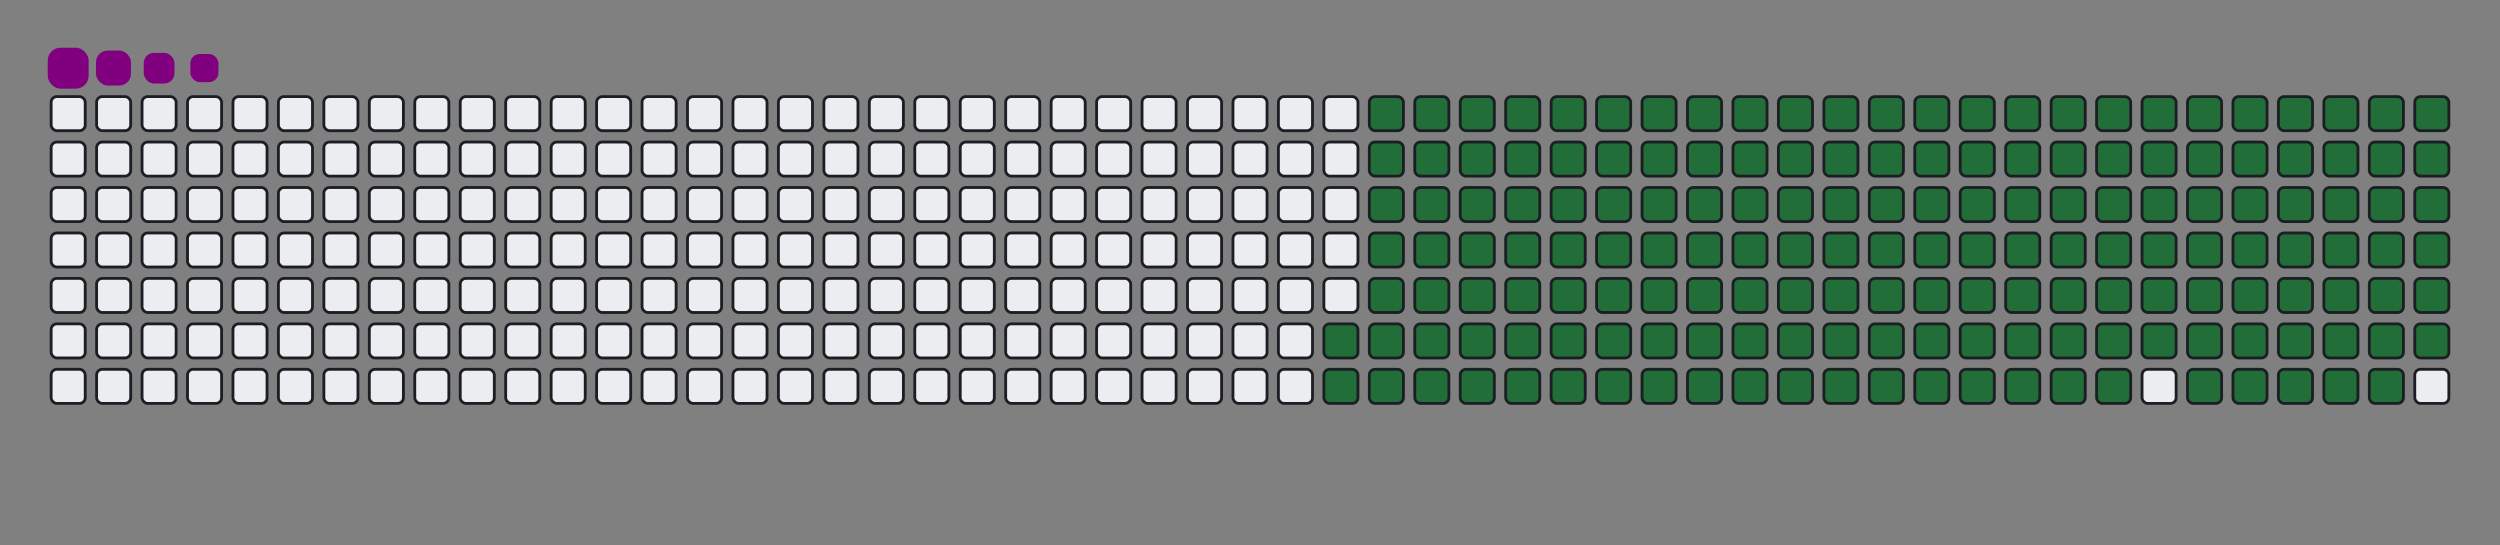 <svg viewBox="-16 -32 880 192" width="880" height="192" xmlns="http://www.w3.org/2000/svg"><rect x="-16" y="-32" width="880" height="192" fill="#808080" stroke="none"/><desc>Generated with https://github.com/Platane/snk</desc><style>:root{--cb:#1b1f230a;--cs:purple;--ce:#ebedf0;--c0:#ebedf0;--c1:#9be9a8;--c2:#40c463;--c3:#30a14e;--c4:#216e39}.c{shape-rendering:geometricPrecision;fill:#ebedf0;stroke-width:1px;stroke:#1b1f230a;animation:none 25700ms linear infinite;width:12px;height:12px}@keyframes c0{67.69%{fill:#216e39}67.71%,100%{fill:#ebedf0}}.c.c0{fill:#216e39;animation-name:c0}@keyframes c1{68.08%{fill:#216e39}68.1%,100%{fill:#ebedf0}}.c.c1{fill:#216e39;animation-name:c1}@keyframes c2{11.66%{fill:#216e39}11.68%,100%{fill:#ebedf0}}.c.c2{fill:#216e39;animation-name:c2}@keyframes c3{29.95%{fill:#216e39}29.97%,100%{fill:#ebedf0}}.c.c3{fill:#216e39;animation-name:c3}@keyframes c4{30.34%{fill:#216e39}30.36%,100%{fill:#ebedf0}}.c.c4{fill:#216e39;animation-name:c4}@keyframes c5{48.63%{fill:#216e39}48.65%,100%{fill:#ebedf0}}.c.c5{fill:#216e39;animation-name:c5}@keyframes c6{49.02%{fill:#216e39}49.04%,100%{fill:#ebedf0}}.c.c6{fill:#216e39;animation-name:c6}@keyframes c7{67.31%{fill:#216e39}67.33%,100%{fill:#ebedf0}}.c.c7{fill:#216e39;animation-name:c7}@keyframes c8{68.47%{fill:#216e39}68.49%,100%{fill:#ebedf0}}.c.c8{fill:#216e39;animation-name:c8}@keyframes c9{12.05%{fill:#216e39}12.07%,100%{fill:#ebedf0}}.c.c9{fill:#216e39;animation-name:c9}@keyframes ca{29.56%{fill:#216e39}29.58%,100%{fill:#ebedf0}}.c.ca{fill:#216e39;animation-name:ca}@keyframes cb{30.73%{fill:#216e39}30.75%,100%{fill:#ebedf0}}.c.cb{fill:#216e39;animation-name:cb}@keyframes cc{48.24%{fill:#216e39}48.26%,100%{fill:#ebedf0}}.c.cc{fill:#216e39;animation-name:cc}@keyframes cd{49.41%{fill:#216e39}49.43%,100%{fill:#ebedf0}}.c.cd{fill:#216e39;animation-name:cd}@keyframes ce{66.92%{fill:#216e39}66.94%,100%{fill:#ebedf0}}.c.ce{fill:#216e39;animation-name:ce}@keyframes cf{68.86%{fill:#216e39}68.88%,100%{fill:#ebedf0}}.c.cf{fill:#216e39;animation-name:cf}@keyframes cg{12.44%{fill:#216e39}12.46%,100%{fill:#ebedf0}}.c.cg{fill:#216e39;animation-name:cg}@keyframes ch{29.17%{fill:#216e39}29.19%,100%{fill:#ebedf0}}.c.ch{fill:#216e39;animation-name:ch}@keyframes ci{31.12%{fill:#216e39}31.14%,100%{fill:#ebedf0}}.c.ci{fill:#216e39;animation-name:ci}@keyframes cj{47.85%{fill:#216e39}47.87%,100%{fill:#ebedf0}}.c.cj{fill:#216e39;animation-name:cj}@keyframes ck{49.8%{fill:#216e39}49.82%,100%{fill:#ebedf0}}.c.ck{fill:#216e39;animation-name:ck}@keyframes cl{66.53%{fill:#216e39}66.55%,100%{fill:#ebedf0}}.c.cl{fill:#216e39;animation-name:cl}@keyframes cm{69.25%{fill:#216e39}69.27%,100%{fill:#ebedf0}}.c.cm{fill:#216e39;animation-name:cm}@keyframes cn{12.83%{fill:#216e39}12.85%,100%{fill:#ebedf0}}.c.cn{fill:#216e39;animation-name:cn}@keyframes co{28.78%{fill:#216e39}28.8%,100%{fill:#ebedf0}}.c.co{fill:#216e39;animation-name:co}@keyframes cp{31.51%{fill:#216e39}31.53%,100%{fill:#ebedf0}}.c.cp{fill:#216e39;animation-name:cp}@keyframes cq{47.46%{fill:#216e39}47.48%,100%{fill:#ebedf0}}.c.cq{fill:#216e39;animation-name:cq}@keyframes cr{50.18%{fill:#216e39}50.2%,100%{fill:#ebedf0}}.c.cr{fill:#216e39;animation-name:cr}@keyframes cs{66.14%{fill:#216e39}66.16%,100%{fill:#ebedf0}}.c.cs{fill:#216e39;animation-name:cs}@keyframes ct{69.64%{fill:#216e39}69.66%,100%{fill:#ebedf0}}.c.ct{fill:#216e39;animation-name:ct}@keyframes cu{13.22%{fill:#216e39}13.24%,100%{fill:#ebedf0}}.c.cu{fill:#216e39;animation-name:cu}@keyframes cv{28.39%{fill:#216e39}28.41%,100%{fill:#ebedf0}}.c.cv{fill:#216e39;animation-name:cv}@keyframes cw{31.9%{fill:#216e39}31.92%,100%{fill:#ebedf0}}.c.cw{fill:#216e39;animation-name:cw}@keyframes cx{47.07%{fill:#216e39}47.09%,100%{fill:#ebedf0}}.c.cx{fill:#216e39;animation-name:cx}@keyframes cy{50.57%{fill:#216e39}50.59%,100%{fill:#ebedf0}}.c.cy{fill:#216e39;animation-name:cy}@keyframes cz{65.75%{fill:#216e39}65.77%,100%{fill:#ebedf0}}.c.cz{fill:#216e39;animation-name:cz}@keyframes c10{70.03%{fill:#216e39}70.05%,100%{fill:#ebedf0}}.c.c10{fill:#216e39;animation-name:c10}@keyframes c11{13.61%{fill:#216e39}13.63%,100%{fill:#ebedf0}}.c.c11{fill:#216e39;animation-name:c11}@keyframes c12{28.01%{fill:#216e39}28.03%,100%{fill:#ebedf0}}.c.c12{fill:#216e39;animation-name:c12}@keyframes c13{32.29%{fill:#216e39}32.31%,100%{fill:#ebedf0}}.c.c13{fill:#216e39;animation-name:c13}@keyframes c14{46.68%{fill:#216e39}46.7%,100%{fill:#ebedf0}}.c.c14{fill:#216e39;animation-name:c14}@keyframes c15{50.96%{fill:#216e39}50.98%,100%{fill:#ebedf0}}.c.c15{fill:#216e39;animation-name:c15}@keyframes c16{65.36%{fill:#216e39}65.38%,100%{fill:#ebedf0}}.c.c16{fill:#216e39;animation-name:c16}@keyframes c17{70.42%{fill:#216e39}70.44%,100%{fill:#ebedf0}}.c.c17{fill:#216e39;animation-name:c17}@keyframes c18{14%{fill:#216e39}14.02%,100%{fill:#ebedf0}}.c.c18{fill:#216e39;animation-name:c18}@keyframes c19{27.62%{fill:#216e39}27.64%,100%{fill:#ebedf0}}.c.c19{fill:#216e39;animation-name:c19}@keyframes c1a{32.67%{fill:#216e39}32.69%,100%{fill:#ebedf0}}.c.c1a{fill:#216e39;animation-name:c1a}@keyframes c1b{46.29%{fill:#216e39}46.31%,100%{fill:#ebedf0}}.c.c1b{fill:#216e39;animation-name:c1b}@keyframes c1c{51.35%{fill:#216e39}51.37%,100%{fill:#ebedf0}}.c.c1c{fill:#216e39;animation-name:c1c}@keyframes c1d{64.97%{fill:#216e39}64.99%,100%{fill:#ebedf0}}.c.c1d{fill:#216e39;animation-name:c1d}@keyframes c1e{70.81%{fill:#216e39}70.83%,100%{fill:#ebedf0}}.c.c1e{fill:#216e39;animation-name:c1e}@keyframes c1f{14.39%{fill:#216e39}14.41%,100%{fill:#ebedf0}}.c.c1f{fill:#216e39;animation-name:c1f}@keyframes c1g{27.23%{fill:#216e39}27.25%,100%{fill:#ebedf0}}.c.c1g{fill:#216e39;animation-name:c1g}@keyframes c1h{33.06%{fill:#216e39}33.08%,100%{fill:#ebedf0}}.c.c1h{fill:#216e39;animation-name:c1h}@keyframes c1i{45.9%{fill:#216e39}45.92%,100%{fill:#ebedf0}}.c.c1i{fill:#216e39;animation-name:c1i}@keyframes c1j{51.74%{fill:#216e39}51.76%,100%{fill:#ebedf0}}.c.c1j{fill:#216e39;animation-name:c1j}@keyframes c1k{64.58%{fill:#216e39}64.6%,100%{fill:#ebedf0}}.c.c1k{fill:#216e39;animation-name:c1k}@keyframes c1l{71.2%{fill:#216e39}71.22%,100%{fill:#ebedf0}}.c.c1l{fill:#216e39;animation-name:c1l}@keyframes c1m{14.78%{fill:#216e39}14.8%,100%{fill:#ebedf0}}.c.c1m{fill:#216e39;animation-name:c1m}@keyframes c1n{26.84%{fill:#216e39}26.86%,100%{fill:#ebedf0}}.c.c1n{fill:#216e39;animation-name:c1n}@keyframes c1o{33.45%{fill:#216e39}33.47%,100%{fill:#ebedf0}}.c.c1o{fill:#216e39;animation-name:c1o}@keyframes c1p{45.52%{fill:#216e39}45.54%,100%{fill:#ebedf0}}.c.c1p{fill:#216e39;animation-name:c1p}@keyframes c1q{52.13%{fill:#216e39}52.15%,100%{fill:#ebedf0}}.c.c1q{fill:#216e39;animation-name:c1q}@keyframes c1r{64.19%{fill:#216e39}64.21%,100%{fill:#ebedf0}}.c.c1r{fill:#216e39;animation-name:c1r}@keyframes c1s{71.59%{fill:#216e39}71.61%,100%{fill:#ebedf0}}.c.c1s{fill:#216e39;animation-name:c1s}@keyframes c1t{15.17%{fill:#216e39}15.19%,100%{fill:#ebedf0}}.c.c1t{fill:#216e39;animation-name:c1t}@keyframes c1u{26.45%{fill:#216e39}26.47%,100%{fill:#ebedf0}}.c.c1u{fill:#216e39;animation-name:c1u}@keyframes c1v{33.84%{fill:#216e39}33.86%,100%{fill:#ebedf0}}.c.c1v{fill:#216e39;animation-name:c1v}@keyframes c1w{45.13%{fill:#216e39}45.15%,100%{fill:#ebedf0}}.c.c1w{fill:#216e39;animation-name:c1w}@keyframes c1x{52.52%{fill:#216e39}52.54%,100%{fill:#ebedf0}}.c.c1x{fill:#216e39;animation-name:c1x}@keyframes c1y{63.8%{fill:#216e39}63.82%,100%{fill:#ebedf0}}.c.c1y{fill:#216e39;animation-name:c1y}@keyframes c1z{71.97%{fill:#216e39}71.99%,100%{fill:#ebedf0}}.c.c1z{fill:#216e39;animation-name:c1z}@keyframes c20{15.55%{fill:#216e39}15.57%,100%{fill:#ebedf0}}.c.c20{fill:#216e39;animation-name:c20}@keyframes c21{26.06%{fill:#216e39}26.08%,100%{fill:#ebedf0}}.c.c21{fill:#216e39;animation-name:c21}@keyframes c22{34.23%{fill:#216e39}34.25%,100%{fill:#ebedf0}}.c.c22{fill:#216e39;animation-name:c22}@keyframes c23{44.74%{fill:#216e39}44.76%,100%{fill:#ebedf0}}.c.c23{fill:#216e39;animation-name:c23}@keyframes c24{52.91%{fill:#216e39}52.93%,100%{fill:#ebedf0}}.c.c24{fill:#216e39;animation-name:c24}@keyframes c25{63.41%{fill:#216e39}63.43%,100%{fill:#ebedf0}}.c.c25{fill:#216e39;animation-name:c25}@keyframes c26{72.36%{fill:#216e39}72.38%,100%{fill:#ebedf0}}.c.c26{fill:#216e39;animation-name:c26}@keyframes c27{15.94%{fill:#216e39}15.96%,100%{fill:#ebedf0}}.c.c27{fill:#216e39;animation-name:c27}@keyframes c28{25.67%{fill:#216e39}25.69%,100%{fill:#ebedf0}}.c.c28{fill:#216e39;animation-name:c28}@keyframes c29{34.62%{fill:#216e39}34.64%,100%{fill:#ebedf0}}.c.c29{fill:#216e39;animation-name:c29}@keyframes c2a{44.35%{fill:#216e39}44.37%,100%{fill:#ebedf0}}.c.c2a{fill:#216e39;animation-name:c2a}@keyframes c2b{53.3%{fill:#216e39}53.32%,100%{fill:#ebedf0}}.c.c2b{fill:#216e39;animation-name:c2b}@keyframes c2c{63.03%{fill:#216e39}63.05%,100%{fill:#ebedf0}}.c.c2c{fill:#216e39;animation-name:c2c}@keyframes c2d{72.75%{fill:#216e39}72.77%,100%{fill:#ebedf0}}.c.c2d{fill:#216e39;animation-name:c2d}@keyframes c2e{16.33%{fill:#216e39}16.35%,100%{fill:#ebedf0}}.c.c2e{fill:#216e39;animation-name:c2e}@keyframes c2f{25.28%{fill:#216e39}25.3%,100%{fill:#ebedf0}}.c.c2f{fill:#216e39;animation-name:c2f}@keyframes c2g{35.01%{fill:#216e39}35.03%,100%{fill:#ebedf0}}.c.c2g{fill:#216e39;animation-name:c2g}@keyframes c2h{43.96%{fill:#216e39}43.98%,100%{fill:#ebedf0}}.c.c2h{fill:#216e39;animation-name:c2h}@keyframes c2i{53.69%{fill:#216e39}53.71%,100%{fill:#ebedf0}}.c.c2i{fill:#216e39;animation-name:c2i}@keyframes c2j{62.64%{fill:#216e39}62.66%,100%{fill:#ebedf0}}.c.c2j{fill:#216e39;animation-name:c2j}@keyframes c2k{73.14%{fill:#216e39}73.16%,100%{fill:#ebedf0}}.c.c2k{fill:#216e39;animation-name:c2k}@keyframes c2l{16.72%{fill:#216e39}16.74%,100%{fill:#ebedf0}}.c.c2l{fill:#216e39;animation-name:c2l}@keyframes c2m{24.89%{fill:#216e39}24.91%,100%{fill:#ebedf0}}.c.c2m{fill:#216e39;animation-name:c2m}@keyframes c2n{35.4%{fill:#216e39}35.42%,100%{fill:#ebedf0}}.c.c2n{fill:#216e39;animation-name:c2n}@keyframes c2o{43.57%{fill:#216e39}43.59%,100%{fill:#ebedf0}}.c.c2o{fill:#216e39;animation-name:c2o}@keyframes c2p{54.08%{fill:#216e39}54.1%,100%{fill:#ebedf0}}.c.c2p{fill:#216e39;animation-name:c2p}@keyframes c2q{62.25%{fill:#216e39}62.27%,100%{fill:#ebedf0}}.c.c2q{fill:#216e39;animation-name:c2q}@keyframes c2r{73.53%{fill:#216e39}73.55%,100%{fill:#ebedf0}}.c.c2r{fill:#216e39;animation-name:c2r}@keyframes c2s{17.11%{fill:#216e39}17.13%,100%{fill:#ebedf0}}.c.c2s{fill:#216e39;animation-name:c2s}@keyframes c2t{24.5%{fill:#216e39}24.52%,100%{fill:#ebedf0}}.c.c2t{fill:#216e39;animation-name:c2t}@keyframes c2u{35.79%{fill:#216e39}35.81%,100%{fill:#ebedf0}}.c.c2u{fill:#216e39;animation-name:c2u}@keyframes c2v{43.18%{fill:#216e39}43.2%,100%{fill:#ebedf0}}.c.c2v{fill:#216e39;animation-name:c2v}@keyframes c2w{54.46%{fill:#216e39}54.48%,100%{fill:#ebedf0}}.c.c2w{fill:#216e39;animation-name:c2w}@keyframes c2x{61.86%{fill:#216e39}61.88%,100%{fill:#ebedf0}}.c.c2x{fill:#216e39;animation-name:c2x}@keyframes c2y{73.92%{fill:#216e39}73.94%,100%{fill:#ebedf0}}.c.c2y{fill:#216e39;animation-name:c2y}@keyframes c2z{17.5%{fill:#216e39}17.52%,100%{fill:#ebedf0}}.c.c2z{fill:#216e39;animation-name:c2z}@keyframes c30{24.11%{fill:#216e39}24.13%,100%{fill:#ebedf0}}.c.c30{fill:#216e39;animation-name:c30}@keyframes c31{36.18%{fill:#216e39}36.2%,100%{fill:#ebedf0}}.c.c31{fill:#216e39;animation-name:c31}@keyframes c32{42.79%{fill:#216e39}42.81%,100%{fill:#ebedf0}}.c.c32{fill:#216e39;animation-name:c32}@keyframes c33{54.85%{fill:#216e39}54.87%,100%{fill:#ebedf0}}.c.c33{fill:#216e39;animation-name:c33}@keyframes c34{61.47%{fill:#216e39}61.49%,100%{fill:#ebedf0}}.c.c34{fill:#216e39;animation-name:c34}@keyframes c35{74.31%{fill:#216e39}74.33%,100%{fill:#ebedf0}}.c.c35{fill:#216e39;animation-name:c35}@keyframes c36{17.89%{fill:#216e39}17.91%,100%{fill:#ebedf0}}.c.c36{fill:#216e39;animation-name:c36}@keyframes c37{23.73%{fill:#216e39}23.75%,100%{fill:#ebedf0}}.c.c37{fill:#216e39;animation-name:c37}@keyframes c38{36.57%{fill:#216e39}36.59%,100%{fill:#ebedf0}}.c.c38{fill:#216e39;animation-name:c38}@keyframes c39{42.4%{fill:#216e39}42.42%,100%{fill:#ebedf0}}.c.c39{fill:#216e39;animation-name:c39}@keyframes c3a{55.24%{fill:#216e39}55.26%,100%{fill:#ebedf0}}.c.c3a{fill:#216e39;animation-name:c3a}@keyframes c3b{61.08%{fill:#216e39}61.1%,100%{fill:#ebedf0}}.c.c3b{fill:#216e39;animation-name:c3b}@keyframes c3c{74.7%{fill:#216e39}74.72%,100%{fill:#ebedf0}}.c.c3c{fill:#216e39;animation-name:c3c}@keyframes c3d{18.28%{fill:#216e39}18.3%,100%{fill:#ebedf0}}.c.c3d{fill:#216e39;animation-name:c3d}@keyframes c3e{23.34%{fill:#216e39}23.36%,100%{fill:#ebedf0}}.c.c3e{fill:#216e39;animation-name:c3e}@keyframes c3f{36.95%{fill:#216e39}36.97%,100%{fill:#ebedf0}}.c.c3f{fill:#216e39;animation-name:c3f}@keyframes c3g{42.01%{fill:#216e39}42.03%,100%{fill:#ebedf0}}.c.c3g{fill:#216e39;animation-name:c3g}@keyframes c3h{55.63%{fill:#216e39}55.65%,100%{fill:#ebedf0}}.c.c3h{fill:#216e39;animation-name:c3h}@keyframes c3i{60.69%{fill:#216e39}60.71%,100%{fill:#ebedf0}}.c.c3i{fill:#216e39;animation-name:c3i}@keyframes c3j{18.67%{fill:#216e39}18.69%,100%{fill:#ebedf0}}.c.c3j{fill:#216e39;animation-name:c3j}@keyframes c3k{22.95%{fill:#216e39}22.97%,100%{fill:#ebedf0}}.c.c3k{fill:#216e39;animation-name:c3k}@keyframes c3l{37.34%{fill:#216e39}37.36%,100%{fill:#ebedf0}}.c.c3l{fill:#216e39;animation-name:c3l}@keyframes c3m{41.62%{fill:#216e39}41.64%,100%{fill:#ebedf0}}.c.c3m{fill:#216e39;animation-name:c3m}@keyframes c3n{56.02%{fill:#216e39}56.04%,100%{fill:#ebedf0}}.c.c3n{fill:#216e39;animation-name:c3n}@keyframes c3o{60.3%{fill:#216e39}60.32%,100%{fill:#ebedf0}}.c.c3o{fill:#216e39;animation-name:c3o}@keyframes c3p{75.48%{fill:#216e39}75.5%,100%{fill:#ebedf0}}.c.c3p{fill:#216e39;animation-name:c3p}@keyframes c3q{19.06%{fill:#216e39}19.08%,100%{fill:#ebedf0}}.c.c3q{fill:#216e39;animation-name:c3q}@keyframes c3r{22.56%{fill:#216e39}22.58%,100%{fill:#ebedf0}}.c.c3r{fill:#216e39;animation-name:c3r}@keyframes c3s{37.73%{fill:#216e39}37.75%,100%{fill:#ebedf0}}.c.c3s{fill:#216e39;animation-name:c3s}@keyframes c3t{41.24%{fill:#216e39}41.26%,100%{fill:#ebedf0}}.c.c3t{fill:#216e39;animation-name:c3t}@keyframes c3u{56.41%{fill:#216e39}56.43%,100%{fill:#ebedf0}}.c.c3u{fill:#216e39;animation-name:c3u}@keyframes c3v{59.91%{fill:#216e39}59.93%,100%{fill:#ebedf0}}.c.c3v{fill:#216e39;animation-name:c3v}@keyframes c3w{75.87%{fill:#216e39}75.89%,100%{fill:#ebedf0}}.c.c3w{fill:#216e39;animation-name:c3w}@keyframes c3x{19.45%{fill:#216e39}19.47%,100%{fill:#ebedf0}}.c.c3x{fill:#216e39;animation-name:c3x}@keyframes c3y{22.17%{fill:#216e39}22.19%,100%{fill:#ebedf0}}.c.c3y{fill:#216e39;animation-name:c3y}@keyframes c3z{38.12%{fill:#216e39}38.14%,100%{fill:#ebedf0}}.c.c3z{fill:#216e39;animation-name:c3z}@keyframes c40{40.85%{fill:#216e39}40.87%,100%{fill:#ebedf0}}.c.c40{fill:#216e39;animation-name:c40}@keyframes c41{56.8%{fill:#216e39}56.82%,100%{fill:#ebedf0}}.c.c41{fill:#216e39;animation-name:c41}@keyframes c42{59.52%{fill:#216e39}59.54%,100%{fill:#ebedf0}}.c.c42{fill:#216e39;animation-name:c42}@keyframes c43{76.25%{fill:#216e39}76.27%,100%{fill:#ebedf0}}.c.c43{fill:#216e39;animation-name:c43}@keyframes c44{19.83%{fill:#216e39}19.85%,100%{fill:#ebedf0}}.c.c44{fill:#216e39;animation-name:c44}@keyframes c45{21.78%{fill:#216e39}21.8%,100%{fill:#ebedf0}}.c.c45{fill:#216e39;animation-name:c45}@keyframes c46{38.51%{fill:#216e39}38.53%,100%{fill:#ebedf0}}.c.c46{fill:#216e39;animation-name:c46}@keyframes c47{40.46%{fill:#216e39}40.48%,100%{fill:#ebedf0}}.c.c47{fill:#216e39;animation-name:c47}@keyframes c48{57.19%{fill:#216e39}57.21%,100%{fill:#ebedf0}}.c.c48{fill:#216e39;animation-name:c48}@keyframes c49{59.13%{fill:#216e39}59.15%,100%{fill:#ebedf0}}.c.c49{fill:#216e39;animation-name:c49}@keyframes c4a{76.64%{fill:#216e39}76.66%,100%{fill:#ebedf0}}.c.c4a{fill:#216e39;animation-name:c4a}@keyframes c4b{20.22%{fill:#216e39}20.24%,100%{fill:#ebedf0}}.c.c4b{fill:#216e39;animation-name:c4b}@keyframes c4c{21.39%{fill:#216e39}21.41%,100%{fill:#ebedf0}}.c.c4c{fill:#216e39;animation-name:c4c}@keyframes c4d{38.9%{fill:#216e39}38.92%,100%{fill:#ebedf0}}.c.c4d{fill:#216e39;animation-name:c4d}@keyframes c4e{40.07%{fill:#216e39}40.09%,100%{fill:#ebedf0}}.c.c4e{fill:#216e39;animation-name:c4e}@keyframes c4f{57.58%{fill:#216e39}57.6%,100%{fill:#ebedf0}}.c.c4f{fill:#216e39;animation-name:c4f}@keyframes c4g{58.74%{fill:#216e39}58.76%,100%{fill:#ebedf0}}.c.c4g{fill:#216e39;animation-name:c4g}@keyframes c4h{77.03%{fill:#216e39}77.05%,100%{fill:#ebedf0}}.c.c4h{fill:#216e39;animation-name:c4h}@keyframes c4i{20.61%{fill:#216e39}20.63%,100%{fill:#ebedf0}}.c.c4i{fill:#216e39;animation-name:c4i}@keyframes c4j{21%{fill:#216e39}21.02%,100%{fill:#ebedf0}}.c.c4j{fill:#216e39;animation-name:c4j}@keyframes c4k{39.29%{fill:#216e39}39.31%,100%{fill:#ebedf0}}.c.c4k{fill:#216e39;animation-name:c4k}@keyframes c4l{39.68%{fill:#216e39}39.7%,100%{fill:#ebedf0}}.c.c4l{fill:#216e39;animation-name:c4l}@keyframes c4m{57.97%{fill:#216e39}57.99%,100%{fill:#ebedf0}}.c.c4m{fill:#216e39;animation-name:c4m}@keyframes c4n{58.36%{fill:#216e39}58.38%,100%{fill:#ebedf0}}.c.c4n{fill:#216e39;animation-name:c4n}.u{transform-origin:0 0;transform:scale(0,1);animation:none linear 25700ms infinite}@keyframes u0{11.66%{transform:scale(0.000,1)}11.68%,12.05%{transform:scale(0.006,1)}12.07%,12.44%{transform:scale(0.012,1)}12.46%,12.83%{transform:scale(0.018,1)}12.85%,13.22%{transform:scale(0.024,1)}13.24%,13.61%{transform:scale(0.030,1)}13.63%,14%{transform:scale(0.036,1)}14.02%,14.39%{transform:scale(0.042,1)}14.41%,14.78%{transform:scale(0.048,1)}14.8%,15.17%{transform:scale(0.054,1)}15.19%,15.55%{transform:scale(0.060,1)}15.57%,15.94%{transform:scale(0.065,1)}15.96%,16.33%{transform:scale(0.071,1)}16.35%,16.72%{transform:scale(0.077,1)}16.74%,17.11%{transform:scale(0.083,1)}17.13%,17.5%{transform:scale(0.089,1)}17.52%,17.89%{transform:scale(0.095,1)}17.91%,18.28%{transform:scale(0.101,1)}18.3%,18.67%{transform:scale(0.107,1)}18.69%,19.06%{transform:scale(0.113,1)}19.08%,19.45%{transform:scale(0.119,1)}19.47%,19.83%{transform:scale(0.125,1)}19.85%,20.22%{transform:scale(0.131,1)}20.24%,20.61%{transform:scale(0.137,1)}20.63%,21%{transform:scale(0.143,1)}21.02%,21.39%{transform:scale(0.149,1)}21.41%,21.78%{transform:scale(0.155,1)}21.8%,22.17%{transform:scale(0.161,1)}22.19%,22.56%{transform:scale(0.167,1)}22.58%,22.95%{transform:scale(0.173,1)}22.97%,23.34%{transform:scale(0.179,1)}23.36%,23.73%{transform:scale(0.185,1)}23.75%,24.11%{transform:scale(0.190,1)}24.13%,24.5%{transform:scale(0.196,1)}24.52%,24.89%{transform:scale(0.202,1)}24.91%,25.28%{transform:scale(0.208,1)}25.3%,25.67%{transform:scale(0.214,1)}25.69%,26.06%{transform:scale(0.220,1)}26.08%,26.45%{transform:scale(0.226,1)}26.47%,26.84%{transform:scale(0.232,1)}26.86%,27.23%{transform:scale(0.238,1)}27.25%,27.62%{transform:scale(0.244,1)}27.64%,28.01%{transform:scale(0.250,1)}28.03%,28.39%{transform:scale(0.256,1)}28.41%,28.78%{transform:scale(0.262,1)}28.8%,29.17%{transform:scale(0.268,1)}29.19%,29.56%{transform:scale(0.274,1)}29.58%,29.95%{transform:scale(0.280,1)}29.97%,30.34%{transform:scale(0.286,1)}30.36%,30.73%{transform:scale(0.292,1)}30.75%,31.12%{transform:scale(0.298,1)}31.14%,31.51%{transform:scale(0.304,1)}31.53%,31.9%{transform:scale(0.310,1)}31.92%,32.29%{transform:scale(0.315,1)}32.31%,32.67%{transform:scale(0.321,1)}32.69%,33.06%{transform:scale(0.327,1)}33.08%,33.45%{transform:scale(0.333,1)}33.47%,33.84%{transform:scale(0.339,1)}33.86%,34.23%{transform:scale(0.345,1)}34.25%,34.62%{transform:scale(0.351,1)}34.64%,35.01%{transform:scale(0.357,1)}35.03%,35.4%{transform:scale(0.363,1)}35.42%,35.79%{transform:scale(0.369,1)}35.81%,36.18%{transform:scale(0.375,1)}36.2%,36.57%{transform:scale(0.381,1)}36.59%,36.95%{transform:scale(0.387,1)}36.97%,37.34%{transform:scale(0.393,1)}37.36%,37.73%{transform:scale(0.399,1)}37.75%,38.12%{transform:scale(0.405,1)}38.14%,38.51%{transform:scale(0.411,1)}38.53%,38.9%{transform:scale(0.417,1)}38.92%,39.29%{transform:scale(0.423,1)}39.31%,39.68%{transform:scale(0.429,1)}39.7%,40.07%{transform:scale(0.435,1)}40.09%,40.46%{transform:scale(0.440,1)}40.48%,40.85%{transform:scale(0.446,1)}40.87%,41.24%{transform:scale(0.452,1)}41.26%,41.62%{transform:scale(0.458,1)}41.64%,42.01%{transform:scale(0.464,1)}42.03%,42.4%{transform:scale(0.470,1)}42.42%,42.79%{transform:scale(0.476,1)}42.81%,43.18%{transform:scale(0.482,1)}43.2%,43.57%{transform:scale(0.488,1)}43.59%,43.96%{transform:scale(0.494,1)}43.98%,44.35%{transform:scale(0.500,1)}44.37%,44.74%{transform:scale(0.506,1)}44.76%,45.13%{transform:scale(0.512,1)}45.15%,45.52%{transform:scale(0.518,1)}45.54%,45.9%{transform:scale(0.524,1)}45.92%,46.29%{transform:scale(0.530,1)}46.31%,46.68%{transform:scale(0.536,1)}46.7%,47.07%{transform:scale(0.542,1)}47.09%,47.46%{transform:scale(0.548,1)}47.48%,47.85%{transform:scale(0.554,1)}47.87%,48.24%{transform:scale(0.560,1)}48.26%,48.63%{transform:scale(0.565,1)}48.65%,49.02%{transform:scale(0.571,1)}49.04%,49.41%{transform:scale(0.577,1)}49.43%,49.8%{transform:scale(0.583,1)}49.82%,50.18%{transform:scale(0.589,1)}50.2%,50.57%{transform:scale(0.595,1)}50.59%,50.96%{transform:scale(0.601,1)}50.98%,51.35%{transform:scale(0.607,1)}51.37%,51.74%{transform:scale(0.613,1)}51.76%,52.13%{transform:scale(0.619,1)}52.15%,52.52%{transform:scale(0.625,1)}52.54%,52.91%{transform:scale(0.631,1)}52.93%,53.3%{transform:scale(0.637,1)}53.32%,53.69%{transform:scale(0.643,1)}53.71%,54.08%{transform:scale(0.649,1)}54.1%,54.46%{transform:scale(0.655,1)}54.48%,54.85%{transform:scale(0.661,1)}54.87%,55.24%{transform:scale(0.667,1)}55.26%,55.63%{transform:scale(0.673,1)}55.65%,56.02%{transform:scale(0.679,1)}56.04%,56.41%{transform:scale(0.685,1)}56.43%,56.8%{transform:scale(0.690,1)}56.82%,57.19%{transform:scale(0.696,1)}57.21%,57.58%{transform:scale(0.702,1)}57.6%,57.97%{transform:scale(0.708,1)}57.99%,58.36%{transform:scale(0.714,1)}58.38%,58.74%{transform:scale(0.720,1)}58.76%,59.13%{transform:scale(0.726,1)}59.15%,59.52%{transform:scale(0.732,1)}59.54%,59.91%{transform:scale(0.738,1)}59.93%,60.3%{transform:scale(0.744,1)}60.32%,60.69%{transform:scale(0.750,1)}60.71%,61.08%{transform:scale(0.756,1)}61.1%,61.47%{transform:scale(0.762,1)}61.49%,61.86%{transform:scale(0.768,1)}61.88%,62.25%{transform:scale(0.774,1)}62.27%,62.64%{transform:scale(0.780,1)}62.66%,63.03%{transform:scale(0.786,1)}63.05%,63.41%{transform:scale(0.792,1)}63.43%,63.8%{transform:scale(0.798,1)}63.82%,64.19%{transform:scale(0.804,1)}64.21%,64.58%{transform:scale(0.810,1)}64.6%,64.97%{transform:scale(0.815,1)}64.99%,65.36%{transform:scale(0.821,1)}65.38%,65.75%{transform:scale(0.827,1)}65.77%,66.14%{transform:scale(0.833,1)}66.16%,66.53%{transform:scale(0.839,1)}66.55%,66.92%{transform:scale(0.845,1)}66.94%,67.31%{transform:scale(0.851,1)}67.33%,67.69%{transform:scale(0.857,1)}67.71%,68.08%{transform:scale(0.863,1)}68.1%,68.47%{transform:scale(0.869,1)}68.49%,68.86%{transform:scale(0.875,1)}68.88%,69.25%{transform:scale(0.881,1)}69.27%,69.64%{transform:scale(0.887,1)}69.66%,70.03%{transform:scale(0.893,1)}70.05%,70.42%{transform:scale(0.899,1)}70.44%,70.81%{transform:scale(0.905,1)}70.83%,71.2%{transform:scale(0.911,1)}71.22%,71.59%{transform:scale(0.917,1)}71.61%,71.97%{transform:scale(0.923,1)}71.99%,72.36%{transform:scale(0.929,1)}72.38%,72.75%{transform:scale(0.935,1)}72.77%,73.14%{transform:scale(0.940,1)}73.16%,73.53%{transform:scale(0.946,1)}73.55%,73.92%{transform:scale(0.952,1)}73.94%,74.31%{transform:scale(0.958,1)}74.33%,74.7%{transform:scale(0.964,1)}74.72%,75.48%{transform:scale(0.970,1)}75.5%,75.87%{transform:scale(0.976,1)}75.89%,76.25%{transform:scale(0.982,1)}76.27%,76.64%{transform:scale(0.988,1)}76.66%,77.03%{transform:scale(0.994,1)}77.05%,100%{transform:scale(1.000,1)}}.u.u0{fill:#216e39;animation-name:u0;transform-origin:0.0px 0}.s{shape-rendering:geometricPrecision;fill:purple;animation:none linear 25700ms infinite}@keyframes s0{0%,99.61%{transform:translate(0px,-16px)}0.39%{transform:translate(0px,0px)}20.62%{transform:translate(832px,0px)}21.01%{transform:translate(832px,16px)}29.96%{transform:translate(464px,16px)}30.35%{transform:translate(464px,32px)}39.3%{transform:translate(832px,32px)}39.69%{transform:translate(832px,48px)}48.64%{transform:translate(464px,48px)}49.03%{transform:translate(464px,64px)}57.98%{transform:translate(832px,64px)}58.37%{transform:translate(832px,80px)}67.7%{transform:translate(448px,80px)}68.09%{transform:translate(448px,96px)}77.04%{transform:translate(816px,96px)}77.43%{transform:translate(816px,80px)}93.77%{transform:translate(144px,80px)}94.94%{transform:translate(144px,32px)}95.33%{transform:translate(128px,32px)}95.72%{transform:translate(128px,16px)}97.67%{transform:translate(48px,16px)}98.44%{transform:translate(48px,-16px)}}.s.s0{transform:translate(0px,-16px);animation-name:s0}@keyframes s1{0%,99.61%{transform:translate(16px,-16px)}0.39%{transform:translate(0px,-16px)}0.78%{transform:translate(0px,0px)}21.01%{transform:translate(832px,0px)}21.4%{transform:translate(832px,16px)}30.35%{transform:translate(464px,16px)}30.74%{transform:translate(464px,32px)}39.69%{transform:translate(832px,32px)}40.08%{transform:translate(832px,48px)}49.03%{transform:translate(464px,48px)}49.42%{transform:translate(464px,64px)}58.37%{transform:translate(832px,64px)}58.75%{transform:translate(832px,80px)}68.09%{transform:translate(448px,80px)}68.48%{transform:translate(448px,96px)}77.43%{transform:translate(816px,96px)}77.82%{transform:translate(816px,80px)}94.16%{transform:translate(144px,80px)}95.33%{transform:translate(144px,32px)}95.72%{transform:translate(128px,32px)}96.11%{transform:translate(128px,16px)}98.05%{transform:translate(48px,16px)}98.83%{transform:translate(48px,-16px)}}.s.s1{transform:translate(16px,-16px);animation-name:s1}@keyframes s2{0%,99.61%{transform:translate(32px,-16px)}0.78%{transform:translate(0px,-16px)}1.17%{transform:translate(0px,0px)}21.4%{transform:translate(832px,0px)}21.79%{transform:translate(832px,16px)}30.74%{transform:translate(464px,16px)}31.13%{transform:translate(464px,32px)}40.08%{transform:translate(832px,32px)}40.47%{transform:translate(832px,48px)}49.42%{transform:translate(464px,48px)}49.81%{transform:translate(464px,64px)}58.75%{transform:translate(832px,64px)}59.14%{transform:translate(832px,80px)}68.48%{transform:translate(448px,80px)}68.87%{transform:translate(448px,96px)}77.82%{transform:translate(816px,96px)}78.21%{transform:translate(816px,80px)}94.55%{transform:translate(144px,80px)}95.72%{transform:translate(144px,32px)}96.11%{transform:translate(128px,32px)}96.5%{transform:translate(128px,16px)}98.44%{transform:translate(48px,16px)}99.22%{transform:translate(48px,-16px)}}.s.s2{transform:translate(32px,-16px);animation-name:s2}@keyframes s3{0%,99.61%{transform:translate(48px,-16px)}1.17%{transform:translate(0px,-16px)}1.56%{transform:translate(0px,0px)}21.79%{transform:translate(832px,0px)}22.18%{transform:translate(832px,16px)}31.13%{transform:translate(464px,16px)}31.52%{transform:translate(464px,32px)}40.47%{transform:translate(832px,32px)}40.86%{transform:translate(832px,48px)}49.81%{transform:translate(464px,48px)}50.19%{transform:translate(464px,64px)}59.14%{transform:translate(832px,64px)}59.53%{transform:translate(832px,80px)}68.87%{transform:translate(448px,80px)}69.26%{transform:translate(448px,96px)}78.21%{transform:translate(816px,96px)}78.6%{transform:translate(816px,80px)}94.94%{transform:translate(144px,80px)}96.11%{transform:translate(144px,32px)}96.5%{transform:translate(128px,32px)}96.89%{transform:translate(128px,16px)}98.83%{transform:translate(48px,16px)}}.s.s3{transform:translate(48px,-16px);animation-name:s3}</style><rect class="c" x="2" y="2" rx="2" ry="2"/><rect class="c" x="2" y="18" rx="2" ry="2"/><rect class="c" x="2" y="34" rx="2" ry="2"/><rect class="c" x="2" y="50" rx="2" ry="2"/><rect class="c" x="2" y="66" rx="2" ry="2"/><rect class="c" x="2" y="82" rx="2" ry="2"/><rect class="c" x="2" y="98" rx="2" ry="2"/><rect class="c" x="18" y="2" rx="2" ry="2"/><rect class="c" x="18" y="18" rx="2" ry="2"/><rect class="c" x="18" y="34" rx="2" ry="2"/><rect class="c" x="18" y="50" rx="2" ry="2"/><rect class="c" x="18" y="66" rx="2" ry="2"/><rect class="c" x="18" y="82" rx="2" ry="2"/><rect class="c" x="18" y="98" rx="2" ry="2"/><rect class="c" x="34" y="2" rx="2" ry="2"/><rect class="c" x="34" y="18" rx="2" ry="2"/><rect class="c" x="34" y="34" rx="2" ry="2"/><rect class="c" x="34" y="50" rx="2" ry="2"/><rect class="c" x="34" y="66" rx="2" ry="2"/><rect class="c" x="34" y="82" rx="2" ry="2"/><rect class="c" x="34" y="98" rx="2" ry="2"/><rect class="c" x="50" y="2" rx="2" ry="2"/><rect class="c" x="50" y="18" rx="2" ry="2"/><rect class="c" x="50" y="34" rx="2" ry="2"/><rect class="c" x="50" y="50" rx="2" ry="2"/><rect class="c" x="50" y="66" rx="2" ry="2"/><rect class="c" x="50" y="82" rx="2" ry="2"/><rect class="c" x="50" y="98" rx="2" ry="2"/><rect class="c" x="66" y="2" rx="2" ry="2"/><rect class="c" x="66" y="18" rx="2" ry="2"/><rect class="c" x="66" y="34" rx="2" ry="2"/><rect class="c" x="66" y="50" rx="2" ry="2"/><rect class="c" x="66" y="66" rx="2" ry="2"/><rect class="c" x="66" y="82" rx="2" ry="2"/><rect class="c" x="66" y="98" rx="2" ry="2"/><rect class="c" x="82" y="2" rx="2" ry="2"/><rect class="c" x="82" y="18" rx="2" ry="2"/><rect class="c" x="82" y="34" rx="2" ry="2"/><rect class="c" x="82" y="50" rx="2" ry="2"/><rect class="c" x="82" y="66" rx="2" ry="2"/><rect class="c" x="82" y="82" rx="2" ry="2"/><rect class="c" x="82" y="98" rx="2" ry="2"/><rect class="c" x="98" y="2" rx="2" ry="2"/><rect class="c" x="98" y="18" rx="2" ry="2"/><rect class="c" x="98" y="34" rx="2" ry="2"/><rect class="c" x="98" y="50" rx="2" ry="2"/><rect class="c" x="98" y="66" rx="2" ry="2"/><rect class="c" x="98" y="82" rx="2" ry="2"/><rect class="c" x="98" y="98" rx="2" ry="2"/><rect class="c" x="114" y="2" rx="2" ry="2"/><rect class="c" x="114" y="18" rx="2" ry="2"/><rect class="c" x="114" y="34" rx="2" ry="2"/><rect class="c" x="114" y="50" rx="2" ry="2"/><rect class="c" x="114" y="66" rx="2" ry="2"/><rect class="c" x="114" y="82" rx="2" ry="2"/><rect class="c" x="114" y="98" rx="2" ry="2"/><rect class="c" x="130" y="2" rx="2" ry="2"/><rect class="c" x="130" y="18" rx="2" ry="2"/><rect class="c" x="130" y="34" rx="2" ry="2"/><rect class="c" x="130" y="50" rx="2" ry="2"/><rect class="c" x="130" y="66" rx="2" ry="2"/><rect class="c" x="130" y="82" rx="2" ry="2"/><rect class="c" x="130" y="98" rx="2" ry="2"/><rect class="c" x="146" y="2" rx="2" ry="2"/><rect class="c" x="146" y="18" rx="2" ry="2"/><rect class="c" x="146" y="34" rx="2" ry="2"/><rect class="c" x="146" y="50" rx="2" ry="2"/><rect class="c" x="146" y="66" rx="2" ry="2"/><rect class="c" x="146" y="82" rx="2" ry="2"/><rect class="c" x="146" y="98" rx="2" ry="2"/><rect class="c" x="162" y="2" rx="2" ry="2"/><rect class="c" x="162" y="18" rx="2" ry="2"/><rect class="c" x="162" y="34" rx="2" ry="2"/><rect class="c" x="162" y="50" rx="2" ry="2"/><rect class="c" x="162" y="66" rx="2" ry="2"/><rect class="c" x="162" y="82" rx="2" ry="2"/><rect class="c" x="162" y="98" rx="2" ry="2"/><rect class="c" x="178" y="2" rx="2" ry="2"/><rect class="c" x="178" y="18" rx="2" ry="2"/><rect class="c" x="178" y="34" rx="2" ry="2"/><rect class="c" x="178" y="50" rx="2" ry="2"/><rect class="c" x="178" y="66" rx="2" ry="2"/><rect class="c" x="178" y="82" rx="2" ry="2"/><rect class="c" x="178" y="98" rx="2" ry="2"/><rect class="c" x="194" y="2" rx="2" ry="2"/><rect class="c" x="194" y="18" rx="2" ry="2"/><rect class="c" x="194" y="34" rx="2" ry="2"/><rect class="c" x="194" y="50" rx="2" ry="2"/><rect class="c" x="194" y="66" rx="2" ry="2"/><rect class="c" x="194" y="82" rx="2" ry="2"/><rect class="c" x="194" y="98" rx="2" ry="2"/><rect class="c" x="210" y="2" rx="2" ry="2"/><rect class="c" x="210" y="18" rx="2" ry="2"/><rect class="c" x="210" y="34" rx="2" ry="2"/><rect class="c" x="210" y="50" rx="2" ry="2"/><rect class="c" x="210" y="66" rx="2" ry="2"/><rect class="c" x="210" y="82" rx="2" ry="2"/><rect class="c" x="210" y="98" rx="2" ry="2"/><rect class="c" x="226" y="2" rx="2" ry="2"/><rect class="c" x="226" y="18" rx="2" ry="2"/><rect class="c" x="226" y="34" rx="2" ry="2"/><rect class="c" x="226" y="50" rx="2" ry="2"/><rect class="c" x="226" y="66" rx="2" ry="2"/><rect class="c" x="226" y="82" rx="2" ry="2"/><rect class="c" x="226" y="98" rx="2" ry="2"/><rect class="c" x="242" y="2" rx="2" ry="2"/><rect class="c" x="242" y="18" rx="2" ry="2"/><rect class="c" x="242" y="34" rx="2" ry="2"/><rect class="c" x="242" y="50" rx="2" ry="2"/><rect class="c" x="242" y="66" rx="2" ry="2"/><rect class="c" x="242" y="82" rx="2" ry="2"/><rect class="c" x="242" y="98" rx="2" ry="2"/><rect class="c" x="258" y="2" rx="2" ry="2"/><rect class="c" x="258" y="18" rx="2" ry="2"/><rect class="c" x="258" y="34" rx="2" ry="2"/><rect class="c" x="258" y="50" rx="2" ry="2"/><rect class="c" x="258" y="66" rx="2" ry="2"/><rect class="c" x="258" y="82" rx="2" ry="2"/><rect class="c" x="258" y="98" rx="2" ry="2"/><rect class="c" x="274" y="2" rx="2" ry="2"/><rect class="c" x="274" y="18" rx="2" ry="2"/><rect class="c" x="274" y="34" rx="2" ry="2"/><rect class="c" x="274" y="50" rx="2" ry="2"/><rect class="c" x="274" y="66" rx="2" ry="2"/><rect class="c" x="274" y="82" rx="2" ry="2"/><rect class="c" x="274" y="98" rx="2" ry="2"/><rect class="c" x="290" y="2" rx="2" ry="2"/><rect class="c" x="290" y="18" rx="2" ry="2"/><rect class="c" x="290" y="34" rx="2" ry="2"/><rect class="c" x="290" y="50" rx="2" ry="2"/><rect class="c" x="290" y="66" rx="2" ry="2"/><rect class="c" x="290" y="82" rx="2" ry="2"/><rect class="c" x="290" y="98" rx="2" ry="2"/><rect class="c" x="306" y="2" rx="2" ry="2"/><rect class="c" x="306" y="18" rx="2" ry="2"/><rect class="c" x="306" y="34" rx="2" ry="2"/><rect class="c" x="306" y="50" rx="2" ry="2"/><rect class="c" x="306" y="66" rx="2" ry="2"/><rect class="c" x="306" y="82" rx="2" ry="2"/><rect class="c" x="306" y="98" rx="2" ry="2"/><rect class="c" x="322" y="2" rx="2" ry="2"/><rect class="c" x="322" y="18" rx="2" ry="2"/><rect class="c" x="322" y="34" rx="2" ry="2"/><rect class="c" x="322" y="50" rx="2" ry="2"/><rect class="c" x="322" y="66" rx="2" ry="2"/><rect class="c" x="322" y="82" rx="2" ry="2"/><rect class="c" x="322" y="98" rx="2" ry="2"/><rect class="c" x="338" y="2" rx="2" ry="2"/><rect class="c" x="338" y="18" rx="2" ry="2"/><rect class="c" x="338" y="34" rx="2" ry="2"/><rect class="c" x="338" y="50" rx="2" ry="2"/><rect class="c" x="338" y="66" rx="2" ry="2"/><rect class="c" x="338" y="82" rx="2" ry="2"/><rect class="c" x="338" y="98" rx="2" ry="2"/><rect class="c" x="354" y="2" rx="2" ry="2"/><rect class="c" x="354" y="18" rx="2" ry="2"/><rect class="c" x="354" y="34" rx="2" ry="2"/><rect class="c" x="354" y="50" rx="2" ry="2"/><rect class="c" x="354" y="66" rx="2" ry="2"/><rect class="c" x="354" y="82" rx="2" ry="2"/><rect class="c" x="354" y="98" rx="2" ry="2"/><rect class="c" x="370" y="2" rx="2" ry="2"/><rect class="c" x="370" y="18" rx="2" ry="2"/><rect class="c" x="370" y="34" rx="2" ry="2"/><rect class="c" x="370" y="50" rx="2" ry="2"/><rect class="c" x="370" y="66" rx="2" ry="2"/><rect class="c" x="370" y="82" rx="2" ry="2"/><rect class="c" x="370" y="98" rx="2" ry="2"/><rect class="c" x="386" y="2" rx="2" ry="2"/><rect class="c" x="386" y="18" rx="2" ry="2"/><rect class="c" x="386" y="34" rx="2" ry="2"/><rect class="c" x="386" y="50" rx="2" ry="2"/><rect class="c" x="386" y="66" rx="2" ry="2"/><rect class="c" x="386" y="82" rx="2" ry="2"/><rect class="c" x="386" y="98" rx="2" ry="2"/><rect class="c" x="402" y="2" rx="2" ry="2"/><rect class="c" x="402" y="18" rx="2" ry="2"/><rect class="c" x="402" y="34" rx="2" ry="2"/><rect class="c" x="402" y="50" rx="2" ry="2"/><rect class="c" x="402" y="66" rx="2" ry="2"/><rect class="c" x="402" y="82" rx="2" ry="2"/><rect class="c" x="402" y="98" rx="2" ry="2"/><rect class="c" x="418" y="2" rx="2" ry="2"/><rect class="c" x="418" y="18" rx="2" ry="2"/><rect class="c" x="418" y="34" rx="2" ry="2"/><rect class="c" x="418" y="50" rx="2" ry="2"/><rect class="c" x="418" y="66" rx="2" ry="2"/><rect class="c" x="418" y="82" rx="2" ry="2"/><rect class="c" x="418" y="98" rx="2" ry="2"/><rect class="c" x="434" y="2" rx="2" ry="2"/><rect class="c" x="434" y="18" rx="2" ry="2"/><rect class="c" x="434" y="34" rx="2" ry="2"/><rect class="c" x="434" y="50" rx="2" ry="2"/><rect class="c" x="434" y="66" rx="2" ry="2"/><rect class="c" x="434" y="82" rx="2" ry="2"/><rect class="c" x="434" y="98" rx="2" ry="2"/><rect class="c" x="450" y="2" rx="2" ry="2"/><rect class="c" x="450" y="18" rx="2" ry="2"/><rect class="c" x="450" y="34" rx="2" ry="2"/><rect class="c" x="450" y="50" rx="2" ry="2"/><rect class="c" x="450" y="66" rx="2" ry="2"/><rect class="c c0" x="450" y="82" rx="2" ry="2"/><rect class="c c1" x="450" y="98" rx="2" ry="2"/><rect class="c c2" x="466" y="2" rx="2" ry="2"/><rect class="c c3" x="466" y="18" rx="2" ry="2"/><rect class="c c4" x="466" y="34" rx="2" ry="2"/><rect class="c c5" x="466" y="50" rx="2" ry="2"/><rect class="c c6" x="466" y="66" rx="2" ry="2"/><rect class="c c7" x="466" y="82" rx="2" ry="2"/><rect class="c c8" x="466" y="98" rx="2" ry="2"/><rect class="c c9" x="482" y="2" rx="2" ry="2"/><rect class="c ca" x="482" y="18" rx="2" ry="2"/><rect class="c cb" x="482" y="34" rx="2" ry="2"/><rect class="c cc" x="482" y="50" rx="2" ry="2"/><rect class="c cd" x="482" y="66" rx="2" ry="2"/><rect class="c ce" x="482" y="82" rx="2" ry="2"/><rect class="c cf" x="482" y="98" rx="2" ry="2"/><rect class="c cg" x="498" y="2" rx="2" ry="2"/><rect class="c ch" x="498" y="18" rx="2" ry="2"/><rect class="c ci" x="498" y="34" rx="2" ry="2"/><rect class="c cj" x="498" y="50" rx="2" ry="2"/><rect class="c ck" x="498" y="66" rx="2" ry="2"/><rect class="c cl" x="498" y="82" rx="2" ry="2"/><rect class="c cm" x="498" y="98" rx="2" ry="2"/><rect class="c cn" x="514" y="2" rx="2" ry="2"/><rect class="c co" x="514" y="18" rx="2" ry="2"/><rect class="c cp" x="514" y="34" rx="2" ry="2"/><rect class="c cq" x="514" y="50" rx="2" ry="2"/><rect class="c cr" x="514" y="66" rx="2" ry="2"/><rect class="c cs" x="514" y="82" rx="2" ry="2"/><rect class="c ct" x="514" y="98" rx="2" ry="2"/><rect class="c cu" x="530" y="2" rx="2" ry="2"/><rect class="c cv" x="530" y="18" rx="2" ry="2"/><rect class="c cw" x="530" y="34" rx="2" ry="2"/><rect class="c cx" x="530" y="50" rx="2" ry="2"/><rect class="c cy" x="530" y="66" rx="2" ry="2"/><rect class="c cz" x="530" y="82" rx="2" ry="2"/><rect class="c c10" x="530" y="98" rx="2" ry="2"/><rect class="c c11" x="546" y="2" rx="2" ry="2"/><rect class="c c12" x="546" y="18" rx="2" ry="2"/><rect class="c c13" x="546" y="34" rx="2" ry="2"/><rect class="c c14" x="546" y="50" rx="2" ry="2"/><rect class="c c15" x="546" y="66" rx="2" ry="2"/><rect class="c c16" x="546" y="82" rx="2" ry="2"/><rect class="c c17" x="546" y="98" rx="2" ry="2"/><rect class="c c18" x="562" y="2" rx="2" ry="2"/><rect class="c c19" x="562" y="18" rx="2" ry="2"/><rect class="c c1a" x="562" y="34" rx="2" ry="2"/><rect class="c c1b" x="562" y="50" rx="2" ry="2"/><rect class="c c1c" x="562" y="66" rx="2" ry="2"/><rect class="c c1d" x="562" y="82" rx="2" ry="2"/><rect class="c c1e" x="562" y="98" rx="2" ry="2"/><rect class="c c1f" x="578" y="2" rx="2" ry="2"/><rect class="c c1g" x="578" y="18" rx="2" ry="2"/><rect class="c c1h" x="578" y="34" rx="2" ry="2"/><rect class="c c1i" x="578" y="50" rx="2" ry="2"/><rect class="c c1j" x="578" y="66" rx="2" ry="2"/><rect class="c c1k" x="578" y="82" rx="2" ry="2"/><rect class="c c1l" x="578" y="98" rx="2" ry="2"/><rect class="c c1m" x="594" y="2" rx="2" ry="2"/><rect class="c c1n" x="594" y="18" rx="2" ry="2"/><rect class="c c1o" x="594" y="34" rx="2" ry="2"/><rect class="c c1p" x="594" y="50" rx="2" ry="2"/><rect class="c c1q" x="594" y="66" rx="2" ry="2"/><rect class="c c1r" x="594" y="82" rx="2" ry="2"/><rect class="c c1s" x="594" y="98" rx="2" ry="2"/><rect class="c c1t" x="610" y="2" rx="2" ry="2"/><rect class="c c1u" x="610" y="18" rx="2" ry="2"/><rect class="c c1v" x="610" y="34" rx="2" ry="2"/><rect class="c c1w" x="610" y="50" rx="2" ry="2"/><rect class="c c1x" x="610" y="66" rx="2" ry="2"/><rect class="c c1y" x="610" y="82" rx="2" ry="2"/><rect class="c c1z" x="610" y="98" rx="2" ry="2"/><rect class="c c20" x="626" y="2" rx="2" ry="2"/><rect class="c c21" x="626" y="18" rx="2" ry="2"/><rect class="c c22" x="626" y="34" rx="2" ry="2"/><rect class="c c23" x="626" y="50" rx="2" ry="2"/><rect class="c c24" x="626" y="66" rx="2" ry="2"/><rect class="c c25" x="626" y="82" rx="2" ry="2"/><rect class="c c26" x="626" y="98" rx="2" ry="2"/><rect class="c c27" x="642" y="2" rx="2" ry="2"/><rect class="c c28" x="642" y="18" rx="2" ry="2"/><rect class="c c29" x="642" y="34" rx="2" ry="2"/><rect class="c c2a" x="642" y="50" rx="2" ry="2"/><rect class="c c2b" x="642" y="66" rx="2" ry="2"/><rect class="c c2c" x="642" y="82" rx="2" ry="2"/><rect class="c c2d" x="642" y="98" rx="2" ry="2"/><rect class="c c2e" x="658" y="2" rx="2" ry="2"/><rect class="c c2f" x="658" y="18" rx="2" ry="2"/><rect class="c c2g" x="658" y="34" rx="2" ry="2"/><rect class="c c2h" x="658" y="50" rx="2" ry="2"/><rect class="c c2i" x="658" y="66" rx="2" ry="2"/><rect class="c c2j" x="658" y="82" rx="2" ry="2"/><rect class="c c2k" x="658" y="98" rx="2" ry="2"/><rect class="c c2l" x="674" y="2" rx="2" ry="2"/><rect class="c c2m" x="674" y="18" rx="2" ry="2"/><rect class="c c2n" x="674" y="34" rx="2" ry="2"/><rect class="c c2o" x="674" y="50" rx="2" ry="2"/><rect class="c c2p" x="674" y="66" rx="2" ry="2"/><rect class="c c2q" x="674" y="82" rx="2" ry="2"/><rect class="c c2r" x="674" y="98" rx="2" ry="2"/><rect class="c c2s" x="690" y="2" rx="2" ry="2"/><rect class="c c2t" x="690" y="18" rx="2" ry="2"/><rect class="c c2u" x="690" y="34" rx="2" ry="2"/><rect class="c c2v" x="690" y="50" rx="2" ry="2"/><rect class="c c2w" x="690" y="66" rx="2" ry="2"/><rect class="c c2x" x="690" y="82" rx="2" ry="2"/><rect class="c c2y" x="690" y="98" rx="2" ry="2"/><rect class="c c2z" x="706" y="2" rx="2" ry="2"/><rect class="c c30" x="706" y="18" rx="2" ry="2"/><rect class="c c31" x="706" y="34" rx="2" ry="2"/><rect class="c c32" x="706" y="50" rx="2" ry="2"/><rect class="c c33" x="706" y="66" rx="2" ry="2"/><rect class="c c34" x="706" y="82" rx="2" ry="2"/><rect class="c c35" x="706" y="98" rx="2" ry="2"/><rect class="c c36" x="722" y="2" rx="2" ry="2"/><rect class="c c37" x="722" y="18" rx="2" ry="2"/><rect class="c c38" x="722" y="34" rx="2" ry="2"/><rect class="c c39" x="722" y="50" rx="2" ry="2"/><rect class="c c3a" x="722" y="66" rx="2" ry="2"/><rect class="c c3b" x="722" y="82" rx="2" ry="2"/><rect class="c c3c" x="722" y="98" rx="2" ry="2"/><rect class="c c3d" x="738" y="2" rx="2" ry="2"/><rect class="c c3e" x="738" y="18" rx="2" ry="2"/><rect class="c c3f" x="738" y="34" rx="2" ry="2"/><rect class="c c3g" x="738" y="50" rx="2" ry="2"/><rect class="c c3h" x="738" y="66" rx="2" ry="2"/><rect class="c c3i" x="738" y="82" rx="2" ry="2"/><rect class="c" x="738" y="98" rx="2" ry="2"/><rect class="c c3j" x="754" y="2" rx="2" ry="2"/><rect class="c c3k" x="754" y="18" rx="2" ry="2"/><rect class="c c3l" x="754" y="34" rx="2" ry="2"/><rect class="c c3m" x="754" y="50" rx="2" ry="2"/><rect class="c c3n" x="754" y="66" rx="2" ry="2"/><rect class="c c3o" x="754" y="82" rx="2" ry="2"/><rect class="c c3p" x="754" y="98" rx="2" ry="2"/><rect class="c c3q" x="770" y="2" rx="2" ry="2"/><rect class="c c3r" x="770" y="18" rx="2" ry="2"/><rect class="c c3s" x="770" y="34" rx="2" ry="2"/><rect class="c c3t" x="770" y="50" rx="2" ry="2"/><rect class="c c3u" x="770" y="66" rx="2" ry="2"/><rect class="c c3v" x="770" y="82" rx="2" ry="2"/><rect class="c c3w" x="770" y="98" rx="2" ry="2"/><rect class="c c3x" x="786" y="2" rx="2" ry="2"/><rect class="c c3y" x="786" y="18" rx="2" ry="2"/><rect class="c c3z" x="786" y="34" rx="2" ry="2"/><rect class="c c40" x="786" y="50" rx="2" ry="2"/><rect class="c c41" x="786" y="66" rx="2" ry="2"/><rect class="c c42" x="786" y="82" rx="2" ry="2"/><rect class="c c43" x="786" y="98" rx="2" ry="2"/><rect class="c c44" x="802" y="2" rx="2" ry="2"/><rect class="c c45" x="802" y="18" rx="2" ry="2"/><rect class="c c46" x="802" y="34" rx="2" ry="2"/><rect class="c c47" x="802" y="50" rx="2" ry="2"/><rect class="c c48" x="802" y="66" rx="2" ry="2"/><rect class="c c49" x="802" y="82" rx="2" ry="2"/><rect class="c c4a" x="802" y="98" rx="2" ry="2"/><rect class="c c4b" x="818" y="2" rx="2" ry="2"/><rect class="c c4c" x="818" y="18" rx="2" ry="2"/><rect class="c c4d" x="818" y="34" rx="2" ry="2"/><rect class="c c4e" x="818" y="50" rx="2" ry="2"/><rect class="c c4f" x="818" y="66" rx="2" ry="2"/><rect class="c c4g" x="818" y="82" rx="2" ry="2"/><rect class="c c4h" x="818" y="98" rx="2" ry="2"/><rect class="c c4i" x="834" y="2" rx="2" ry="2"/><rect class="c c4j" x="834" y="18" rx="2" ry="2"/><rect class="c c4k" x="834" y="34" rx="2" ry="2"/><rect class="c c4l" x="834" y="50" rx="2" ry="2"/><rect class="c c4m" x="834" y="66" rx="2" ry="2"/><rect class="c c4n" x="834" y="82" rx="2" ry="2"/><rect class="c" x="834" y="98" rx="2" ry="2"/><rect class="u u0" height="12" width="848.6" x="0.0" y="144"/><rect class="s s0" x="0.8" y="0.8" width="14.4" height="14.4" rx="4.5" ry="4.5"/><rect class="s s1" x="1.8" y="1.8" width="12.3" height="12.3" rx="4.1" ry="4.1"/><rect class="s s2" x="2.6" y="2.6" width="10.8" height="10.8" rx="3.6" ry="3.6"/><rect class="s s3" x="3.0" y="3.0" width="9.9" height="9.9" rx="3.3" ry="3.3"/></svg>